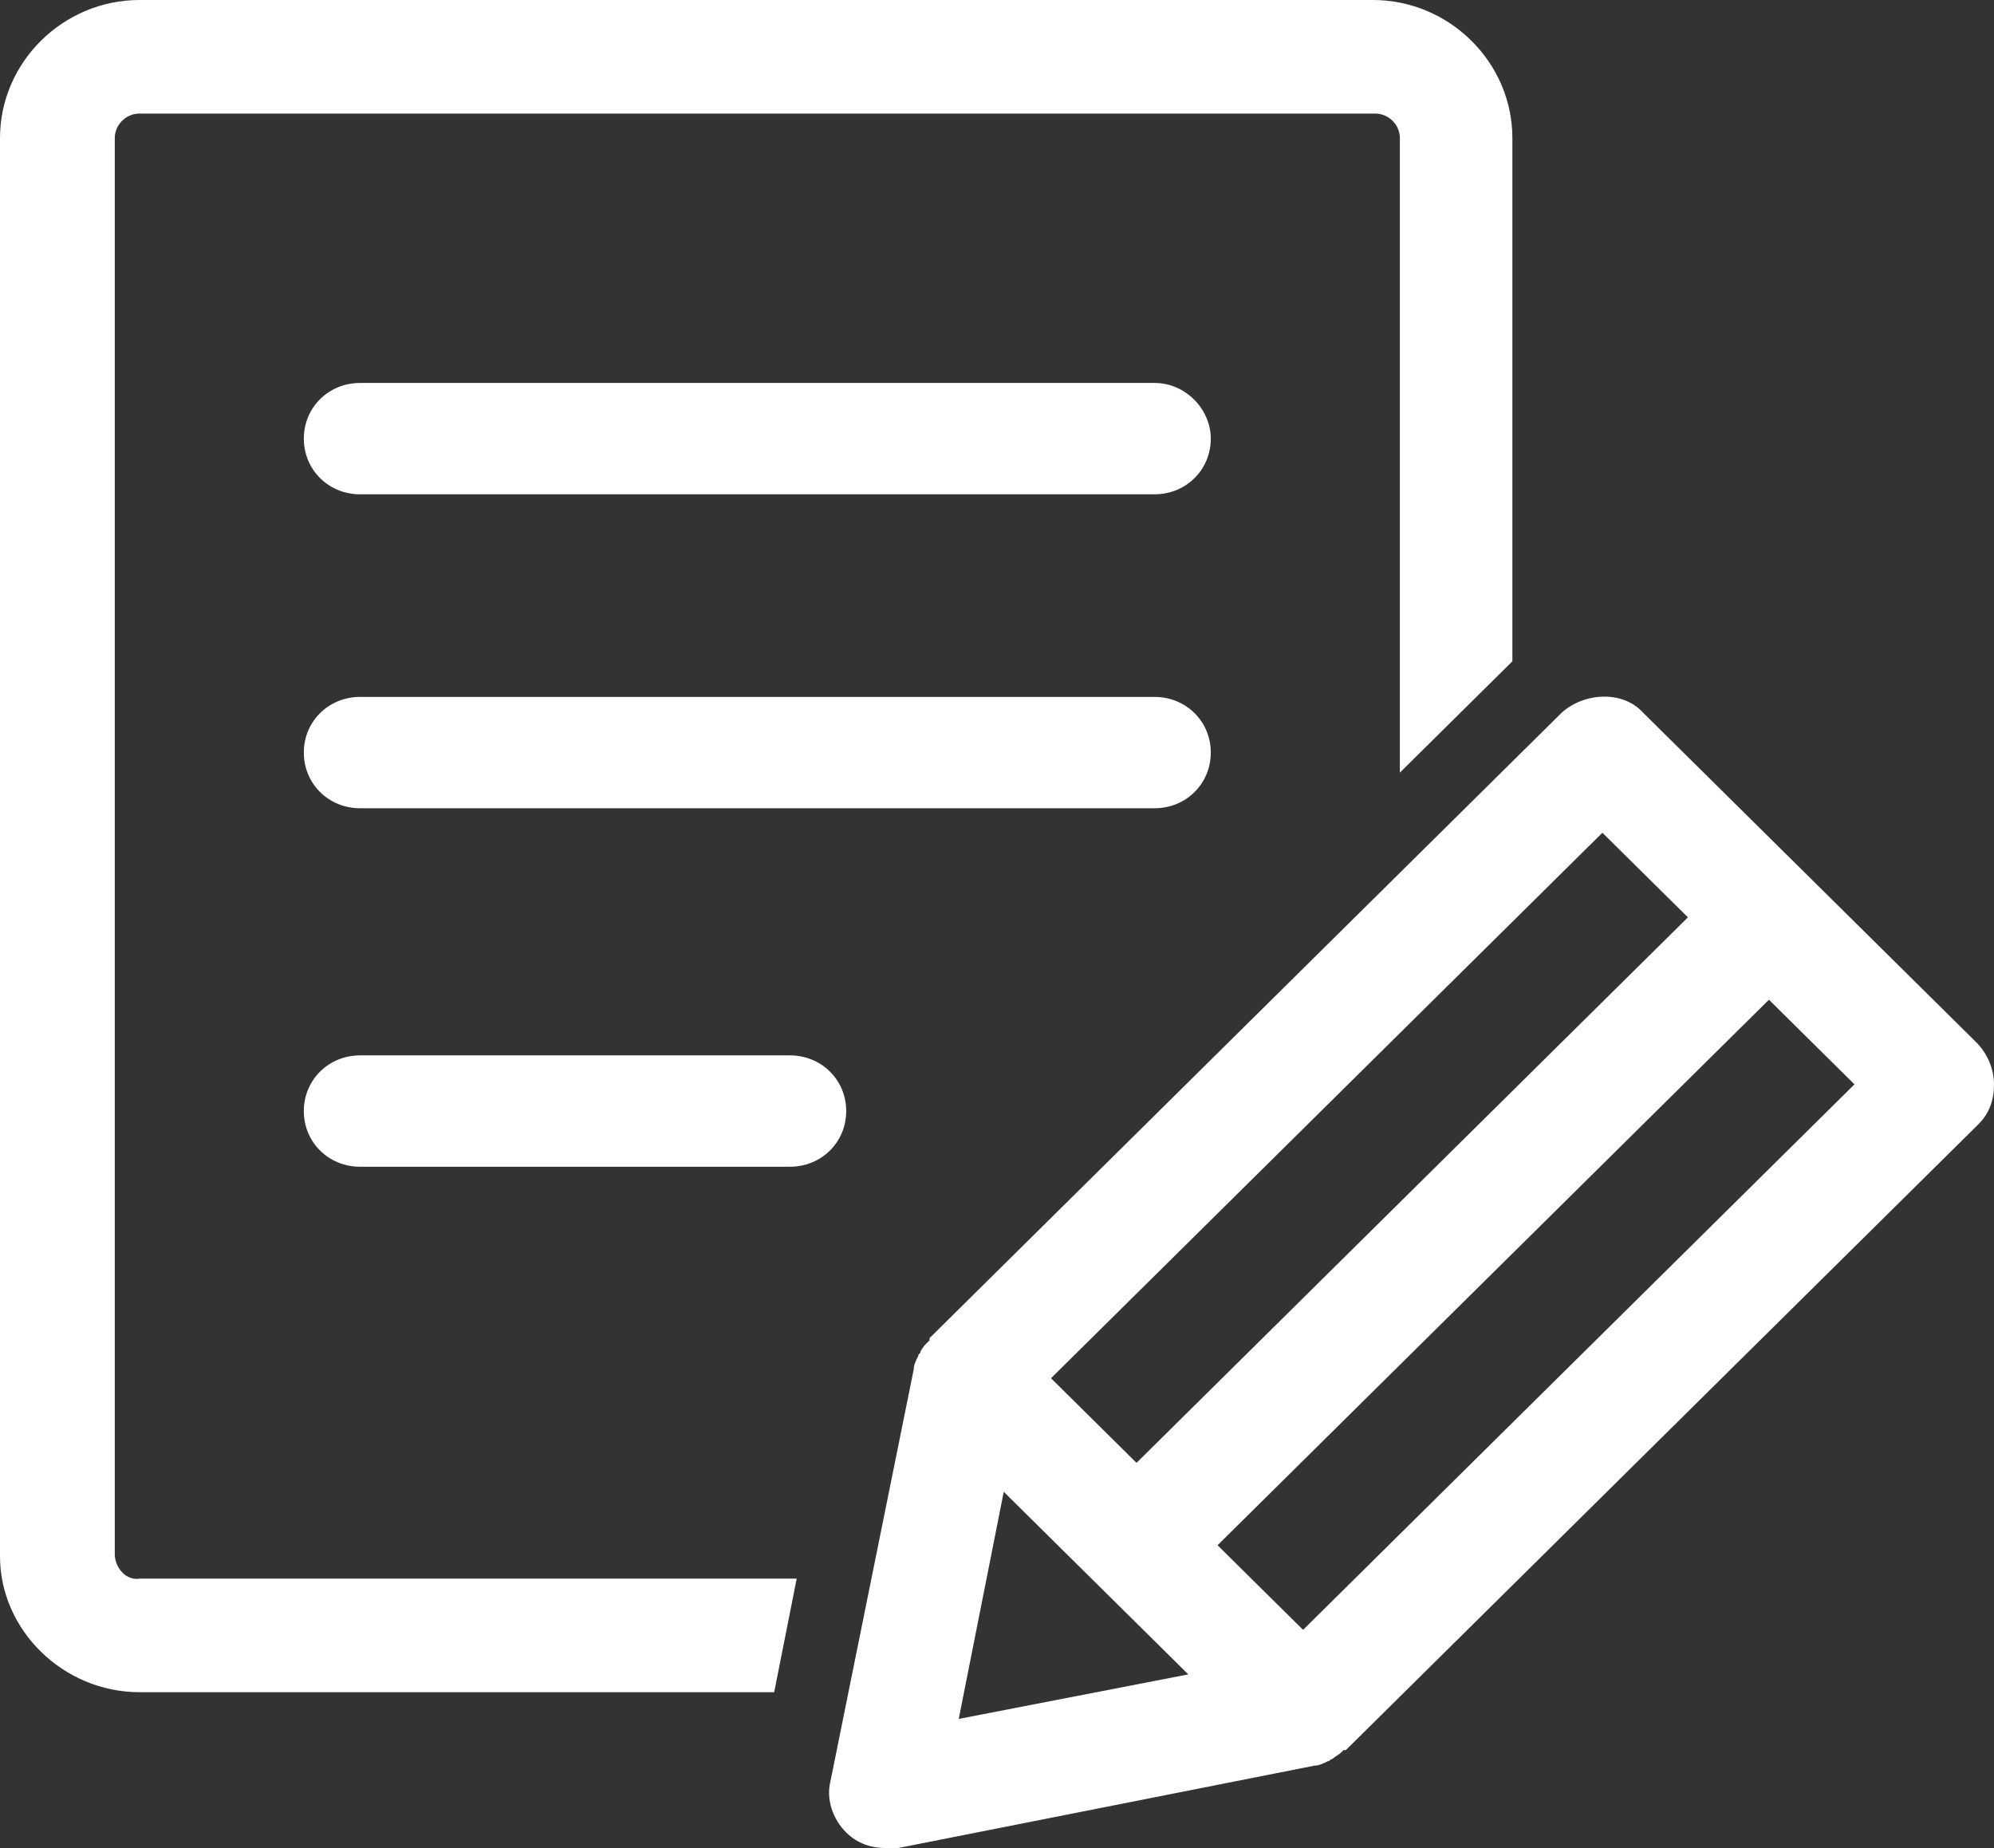 <svg width="82" height="76" viewBox="0 0 82 76" fill="none" xmlns="http://www.w3.org/2000/svg">
    <rect x="0" y="0" width="82" height="76" fill="#333333" stroke="none"/>
    <path d="M4.72 63.913V5.677C4.72 5.128 5.183 4.67 5.738 4.67H56.548C57.104 4.67 57.567 5.128 57.567 5.677V31.773L62.102 27.287L62.194 27.195V5.677C62.194 2.564 59.603 0 56.456 0H5.738C2.591 0 0 2.564 0 5.677V64.005C0 67.026 2.591 69.59 5.738 69.59H31.837L32.763 64.921H5.738C5.183 65.012 4.72 64.463 4.72 63.913Z" fill="white"/>
    <path d="M81.26 42.853L67.562 29.301C66.729 28.386 65.156 28.477 64.23 29.301L38.224 55.031C38.224 55.031 38.224 55.031 38.224 55.123L38.131 55.215C38.038 55.306 37.946 55.398 37.853 55.581C37.853 55.672 37.761 55.672 37.761 55.764C37.668 55.947 37.576 56.13 37.576 56.313L34.151 73.253C33.966 73.986 34.244 74.81 34.799 75.359C35.262 75.817 35.817 76 36.465 76C36.65 76 36.743 76 36.928 76L54.05 72.612C54.235 72.612 54.42 72.52 54.605 72.429C54.698 72.429 54.698 72.337 54.79 72.337C54.883 72.246 55.068 72.154 55.16 72.063L55.253 71.971C55.253 71.971 55.253 71.971 55.346 71.971L81.352 46.241C81.815 45.783 82 45.234 82 44.593C82 43.952 81.722 43.311 81.26 42.853ZM65.896 34.246L69.413 37.725L46.738 60.159L43.221 56.679L65.896 34.246ZM39.427 70.689L41.278 61.349L42.944 62.998L48.867 68.858L39.427 70.689ZM53.587 67.026L50.07 63.547L72.745 41.113L76.262 44.593L53.587 67.026Z" fill="white"/>
    <path d="M49.792 30.949C49.792 29.668 48.774 28.66 47.479 28.66H14.808C13.512 28.66 12.494 29.668 12.494 30.949C12.494 32.231 13.512 33.239 14.808 33.239H47.479C48.774 33.239 49.792 32.231 49.792 30.949Z" fill="white"/>
    <path d="M47.479 15.749H14.808C13.512 15.749 12.494 16.757 12.494 18.038C12.494 19.32 13.512 20.328 14.808 20.328H47.479C48.774 20.328 49.792 19.32 49.792 18.038C49.792 16.848 48.774 15.749 47.479 15.749Z" fill="white"/>
    <path d="M14.808 43.402C13.512 43.402 12.494 44.41 12.494 45.692C12.494 46.974 13.512 47.981 14.808 47.981H32.485C33.781 47.981 34.799 46.974 34.799 45.692C34.799 44.41 33.781 43.402 32.485 43.402H14.808Z" fill="white"/>
</svg>
